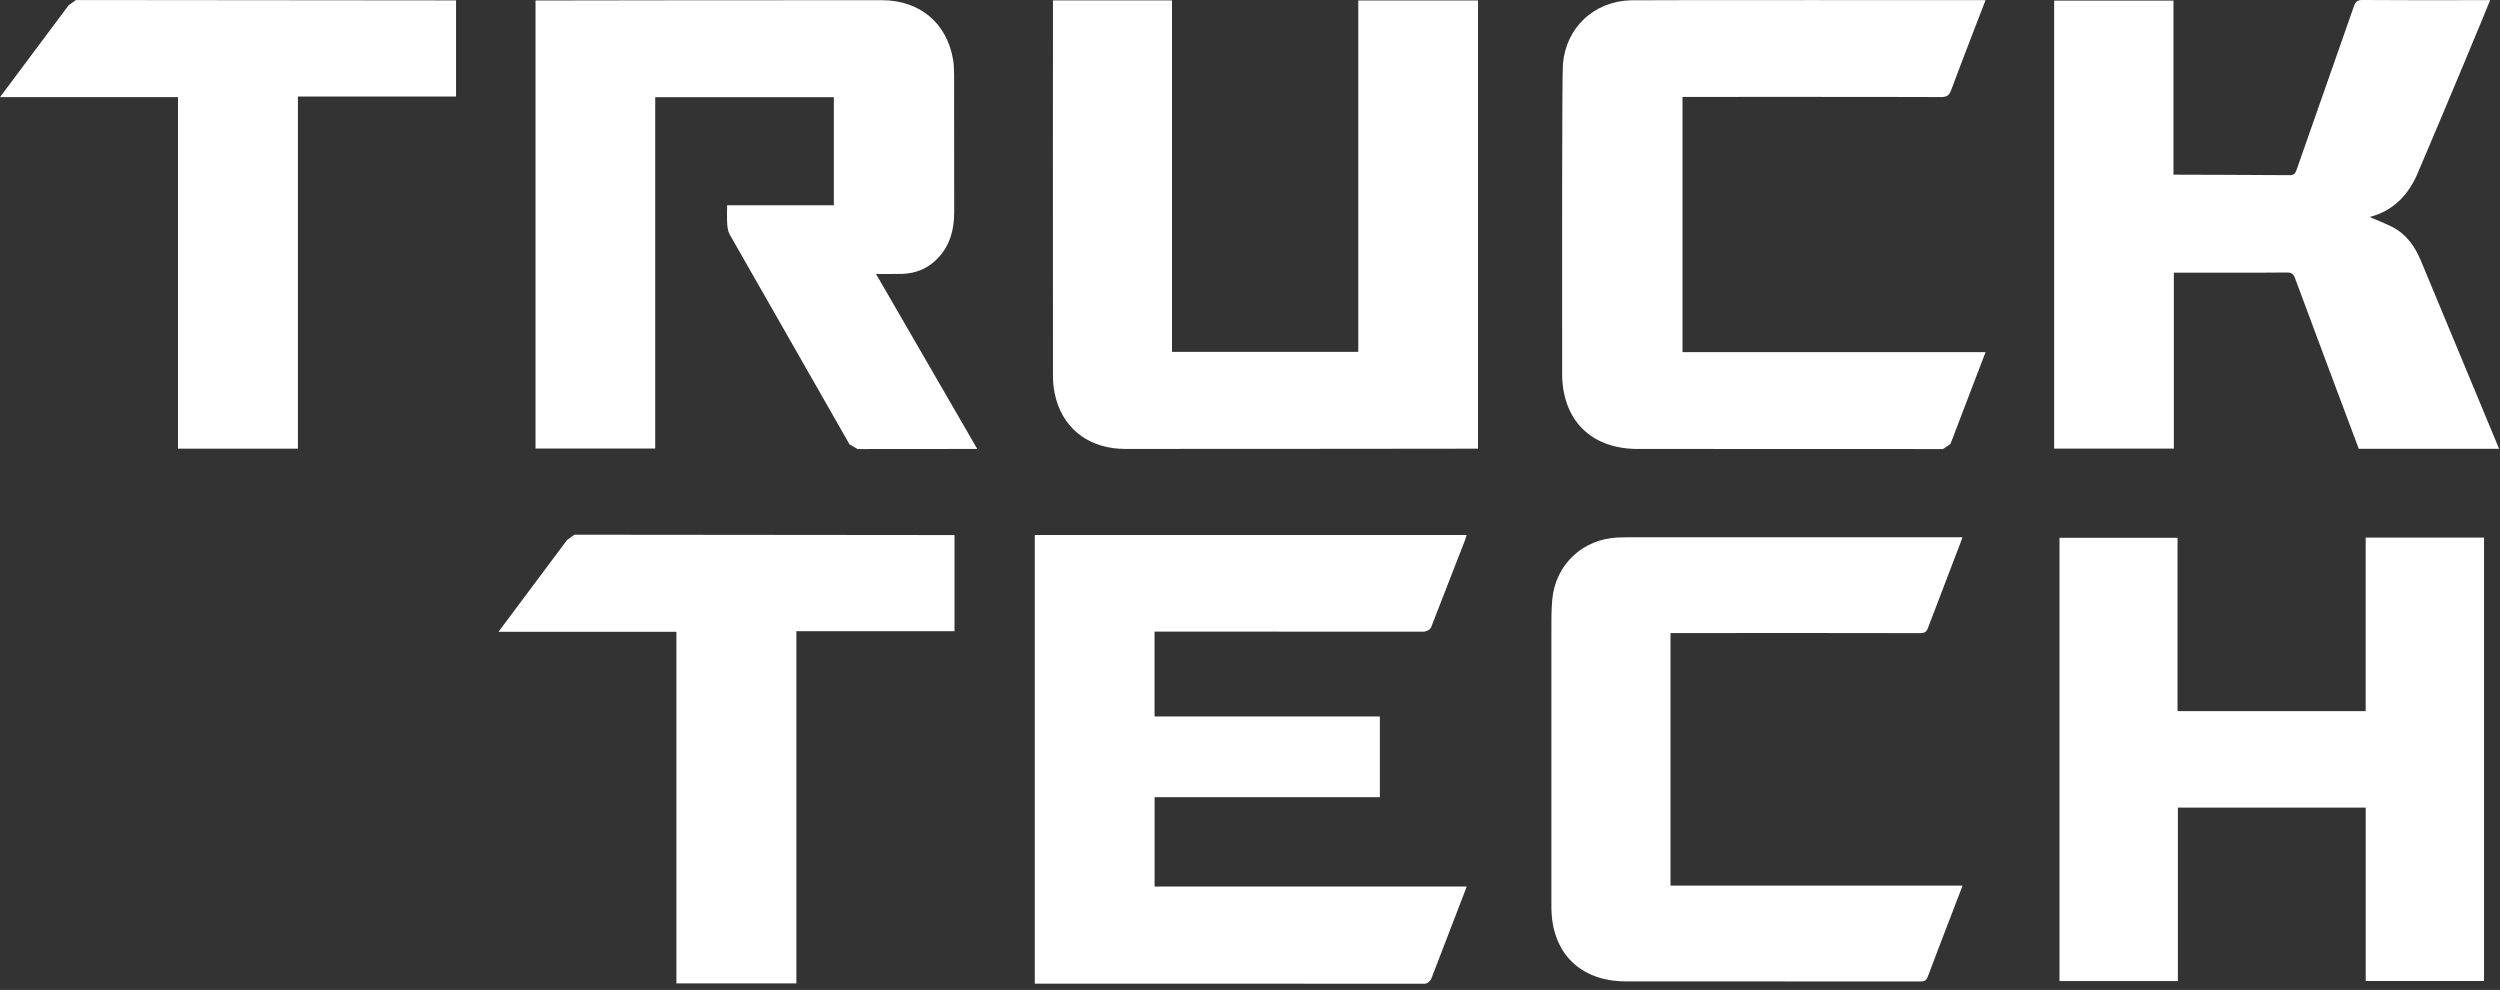 <svg width="149" height="59" viewBox="0 0 149 59" fill="none" xmlns="http://www.w3.org/2000/svg">
<rect x="0" y="0" width="149" height="59" fill="#333333" stroke="none"/>
<path fill-rule="evenodd" clip-rule="evenodd" d="M141.549 13.068C141.861 13.198 142.333 13.394 142.614 13.543C143.438 13.978 143.941 14.711 144.292 15.554C145.543 18.555 148.632 25.99 148.946 26.747H140.582C140.097 25.454 137.558 18.685 136.785 16.586C136.693 16.335 136.583 16.236 136.3 16.241C135.18 16.261 129.561 16.249 129.561 16.249V26.736H122.427V0.037H129.538V10.411C129.538 10.411 135.254 10.426 136.442 10.44C136.69 10.443 136.792 10.364 136.872 10.134C137.404 8.611 137.939 7.088 138.473 5.566L138.474 5.565L138.474 5.564L138.475 5.562L138.475 5.561L138.475 5.561L138.476 5.56C139.082 3.834 139.689 2.108 140.291 0.38C140.387 0.106 140.5 -0.003 140.813 6.01411e-05C142.64 0.013 144.467 0.011 146.294 0.01C146.878 0.01 147.463 0.009 148.048 0.009H148.412C148.406 0.064 145.537 6.96 144.079 10.357C143.532 11.629 142.632 12.566 141.239 12.931C141.228 12.934 141.358 12.988 141.549 13.068ZM55.931 15.35C56.638 14.585 56.872 13.654 56.87 12.636C56.866 11.178 56.867 9.719 56.867 8.261C56.867 7.011 56.867 5.761 56.865 4.511C56.864 4.192 56.856 3.868 56.803 3.555C56.438 1.375 54.817 0.014 52.561 0.011C46.778 0.004 31.917 0.029 31.917 0.029V26.731H39.051V5.793H49.697V12.232H43.336C43.336 12.232 43.318 13.019 43.343 13.382C43.357 13.589 43.399 13.815 43.5 13.993C45.873 18.159 50.632 26.484 50.632 26.484L51.111 26.763L58.245 26.757L52.21 16.327C52.21 16.327 53.252 16.337 53.74 16.325C54.603 16.304 55.343 15.987 55.931 15.35ZM80.953 20.972H69.851V0.024H62.758C62.758 0.024 62.745 15.067 62.757 22.484C62.758 22.924 62.826 23.377 62.946 23.799C63.478 25.664 65.007 26.754 67.068 26.756C72.966 26.76 88.09 26.741 88.09 26.741V0.028H80.953V20.972ZM68.814 47.515H82.24V42.702H68.812V37.643L84.873 37.648C84.873 37.648 85.213 37.6 85.3 37.373C85.779 36.125 86.266 34.88 86.753 33.635C86.944 33.148 87.134 32.661 87.324 32.174C87.358 32.085 87.414 31.887 87.414 31.887H61.673V58.625L84.909 58.63C85.134 58.631 85.297 58.352 85.297 58.352L87.419 52.838H68.814V47.515ZM115.676 5.785C112.624 5.769 100.277 5.776 100.277 5.776V20.988H118.339L116.246 26.464L115.801 26.763C115.801 26.763 101.729 26.758 97.603 26.757C94.832 26.757 93.106 25.04 93.104 22.268C93.099 16.77 93.091 4.447 93.152 3.789C93.352 1.624 95.011 0.083 97.186 0.018C97.837 -0.002 118.338 0.009 118.338 0.009C118.338 0.009 116.816 3.94 116.288 5.374C116.169 5.699 116.015 5.787 115.676 5.785ZM4.089 0.318L0 5.79H10.607V26.742H17.756V5.753H27.181V0.023C27.06 0.018 4.523 0.002 4.523 0.002L4.089 0.318ZM29.708 37.657L33.797 32.185L34.231 31.869L56.889 31.89V37.62H47.464V58.609H40.315V37.657H29.708ZM140.993 42.384H129.781V32.052H122.746V58.471H129.801V48.133H140.997V58.466H148.048V32.042H140.993V42.384ZM99.983 37.729H99.562V52.781H116.971C116.796 53.237 116.639 53.646 116.482 54.054C116.345 54.412 116.208 54.77 116.07 55.128C115.677 56.151 115.284 57.173 114.9 58.199C114.814 58.429 114.701 58.498 114.461 58.497C111.46 58.491 105.597 58.491 101.08 58.491C99.452 58.491 97.999 58.491 96.917 58.491C94.174 58.491 92.465 56.793 92.463 54.05C92.458 48.712 92.46 43.374 92.463 38.036C92.463 37.902 92.463 37.767 92.463 37.633C92.461 36.998 92.459 36.361 92.515 35.731C92.701 33.647 94.336 32.118 96.433 32.034C96.868 32.016 97.303 32.019 97.739 32.021C97.891 32.022 98.044 32.023 98.197 32.023C101.249 32.022 106.914 32.023 111.52 32.023C113.47 32.023 115.23 32.023 116.521 32.023H116.96C116.943 32.073 116.927 32.119 116.912 32.162C116.888 32.235 116.866 32.3 116.841 32.364C116.672 32.807 116.501 33.25 116.331 33.693C115.854 34.936 115.376 36.179 114.907 37.425C114.815 37.669 114.692 37.736 114.439 37.735C111.904 37.727 105.721 37.728 101.947 37.729C101.174 37.729 100.502 37.729 99.983 37.729Z" fill="white"/>
</svg>
